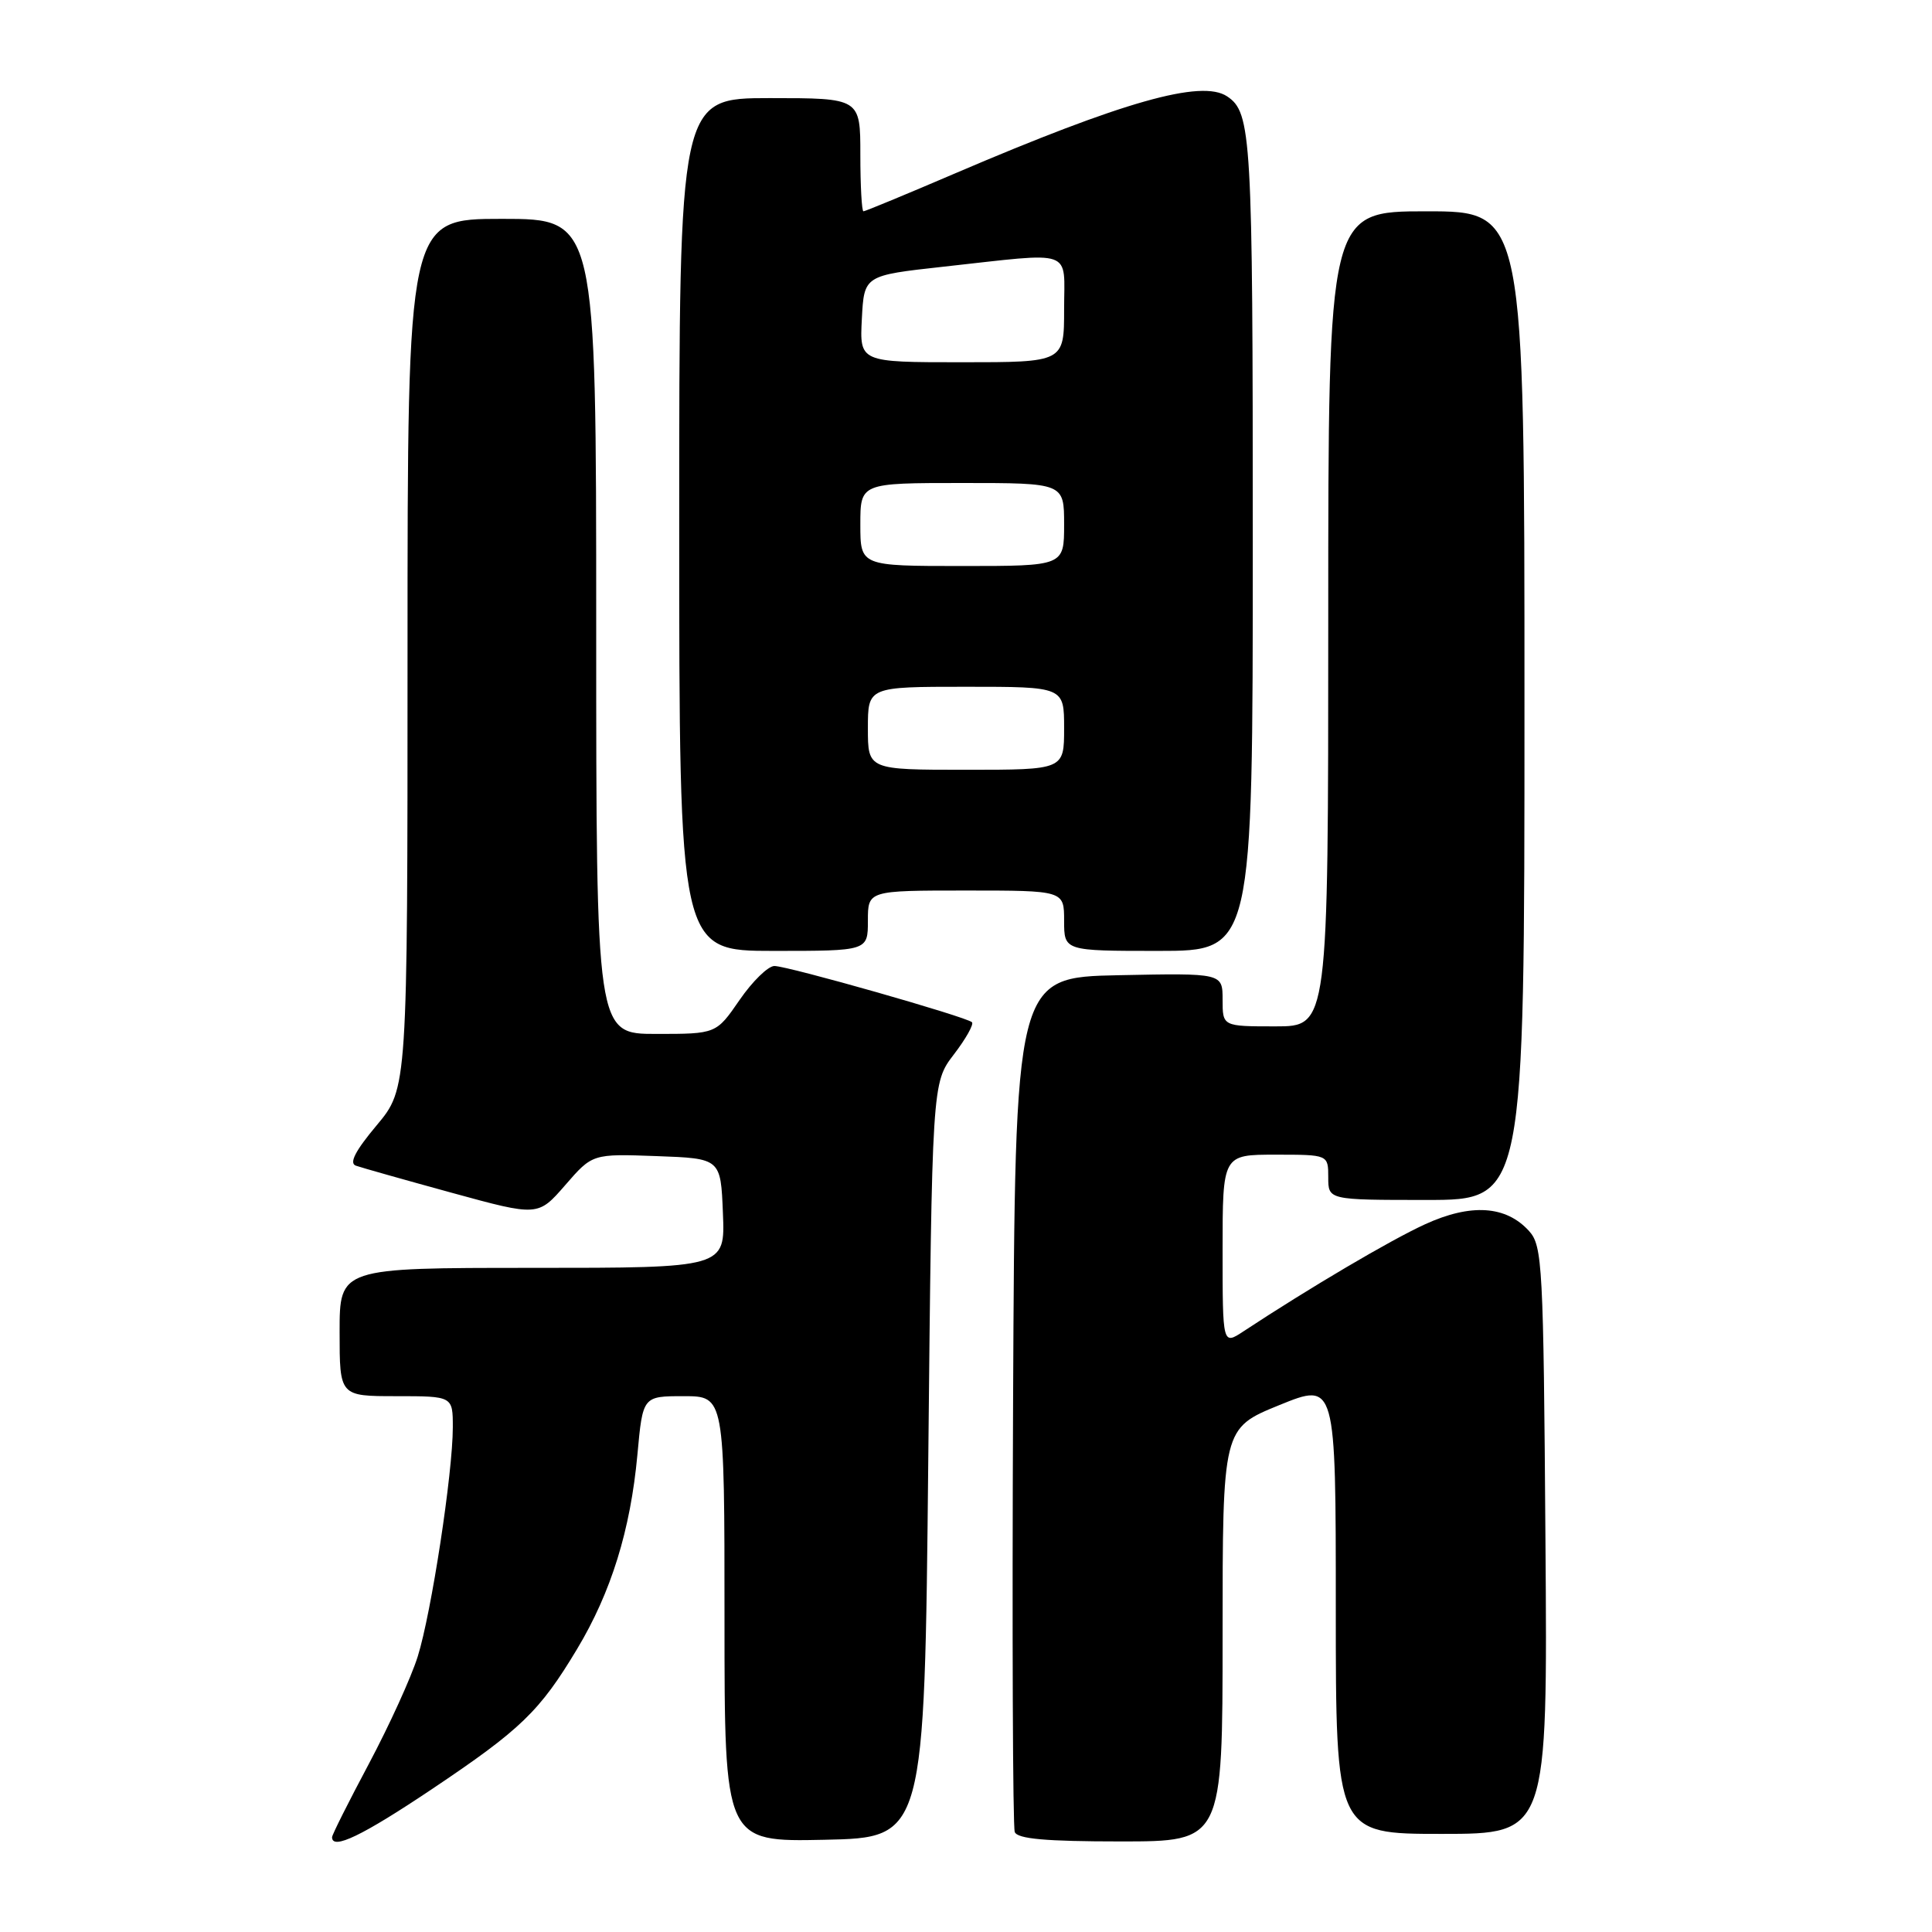 <?xml version="1.0" encoding="UTF-8" standalone="no"?>
<!DOCTYPE svg PUBLIC "-//W3C//DTD SVG 1.1//EN" "http://www.w3.org/Graphics/SVG/1.1/DTD/svg11.dtd" >
<svg xmlns="http://www.w3.org/2000/svg" xmlns:xlink="http://www.w3.org/1999/xlink" version="1.1" viewBox="0 0 256 256">
 <g >
 <path fill="currentColor"
d=" M 57.20 237.09 C 69.03 229.16 71.50 226.78 76.47 218.50 C 80.98 210.99 83.54 202.73 84.46 192.75 C 85.17 185.00 85.17 185.00 90.59 185.00 C 96.00 185.00 96.00 185.00 96.00 214.53 C 96.00 244.06 96.00 244.06 109.25 243.78 C 122.50 243.50 122.50 243.50 123.00 193.50 C 123.50 143.50 123.50 143.50 126.39 139.72 C 127.98 137.65 129.06 135.72 128.79 135.45 C 128.07 134.74 104.41 128.00 102.61 128.00 C 101.78 128.00 99.70 130.03 98.00 132.50 C 94.90 137.00 94.90 137.00 86.95 137.00 C 79.00 137.00 79.00 137.00 79.00 83.00 C 79.00 29.00 79.00 29.00 66.50 29.00 C 54.00 29.00 54.00 29.00 54.00 86.61 C 54.00 144.22 54.00 144.22 49.91 149.11 C 47.06 152.51 46.23 154.14 47.16 154.46 C 47.90 154.72 53.63 156.34 59.90 158.06 C 71.29 161.18 71.29 161.18 74.90 157.03 C 78.50 152.88 78.50 152.88 87.00 153.19 C 95.50 153.50 95.50 153.50 95.79 160.75 C 96.09 168.00 96.09 168.00 70.54 168.00 C 45.00 168.00 45.00 168.00 45.00 176.50 C 45.00 185.00 45.00 185.00 52.50 185.00 C 60.00 185.00 60.00 185.00 60.00 189.12 C 60.00 195.17 57.16 213.73 55.35 219.50 C 54.49 222.25 51.58 228.63 48.89 233.69 C 46.20 238.74 44.00 243.12 44.00 243.44 C 44.00 245.18 48.02 243.24 57.20 237.09 Z  M 162.00 216.62 C 162.00 189.25 162.00 189.25 169.50 186.19 C 177.00 183.14 177.00 183.14 177.00 213.07 C 177.00 243.00 177.00 243.00 191.03 243.00 C 205.07 243.00 205.07 243.00 204.78 204.10 C 204.52 167.61 204.38 165.08 202.61 163.12 C 199.55 159.74 194.90 159.44 188.81 162.23 C 184.19 164.35 173.59 170.60 164.75 176.42 C 162.00 178.23 162.00 178.23 162.00 165.62 C 162.00 153.00 162.00 153.00 169.00 153.00 C 176.00 153.00 176.00 153.00 176.00 156.00 C 176.00 159.00 176.00 159.00 189.00 159.00 C 202.00 159.00 202.00 159.00 202.00 93.50 C 202.00 28.00 202.00 28.00 189.00 28.00 C 176.00 28.00 176.00 28.00 176.00 82.00 C 176.00 136.00 176.00 136.00 169.00 136.00 C 162.00 136.00 162.00 136.00 162.00 132.47 C 162.00 128.94 162.00 128.94 148.25 129.22 C 134.50 129.50 134.50 129.50 134.24 185.50 C 134.10 216.30 134.20 242.06 134.46 242.75 C 134.81 243.66 138.57 244.00 148.47 244.00 C 162.00 244.00 162.00 244.00 162.00 216.62 Z  M 115.00 122.00 C 115.00 118.00 115.00 118.00 128.00 118.00 C 141.00 118.00 141.00 118.00 141.00 122.00 C 141.00 126.00 141.00 126.00 153.50 126.00 C 166.00 126.00 166.00 126.00 166.00 71.93 C 166.00 17.94 165.83 14.92 162.60 12.77 C 159.21 10.50 148.83 13.44 126.54 22.98 C 120.10 25.74 114.64 28.00 114.41 28.00 C 114.19 28.00 114.00 24.62 114.00 20.50 C 114.00 13.00 114.00 13.00 102.00 13.00 C 90.00 13.00 90.00 13.00 90.00 69.50 C 90.00 126.00 90.00 126.00 102.50 126.00 C 115.00 126.00 115.00 126.00 115.00 122.00 Z  M 115.00 96.50 C 115.00 91.00 115.00 91.00 128.00 91.00 C 141.00 91.00 141.00 91.00 141.00 96.50 C 141.00 102.00 141.00 102.00 128.00 102.00 C 115.00 102.00 115.00 102.00 115.00 96.50 Z  M 114.00 69.50 C 114.00 64.00 114.00 64.00 127.50 64.00 C 141.00 64.00 141.00 64.00 141.00 69.50 C 141.00 75.00 141.00 75.00 127.50 75.00 C 114.00 75.00 114.00 75.00 114.00 69.50 Z  M 114.20 42.25 C 114.50 36.50 114.50 36.50 125.00 35.34 C 142.58 33.41 141.00 32.85 141.00 41.00 C 141.00 48.00 141.00 48.00 127.45 48.00 C 113.90 48.00 113.90 48.00 114.20 42.25 Z "/>
</g>
</svg>